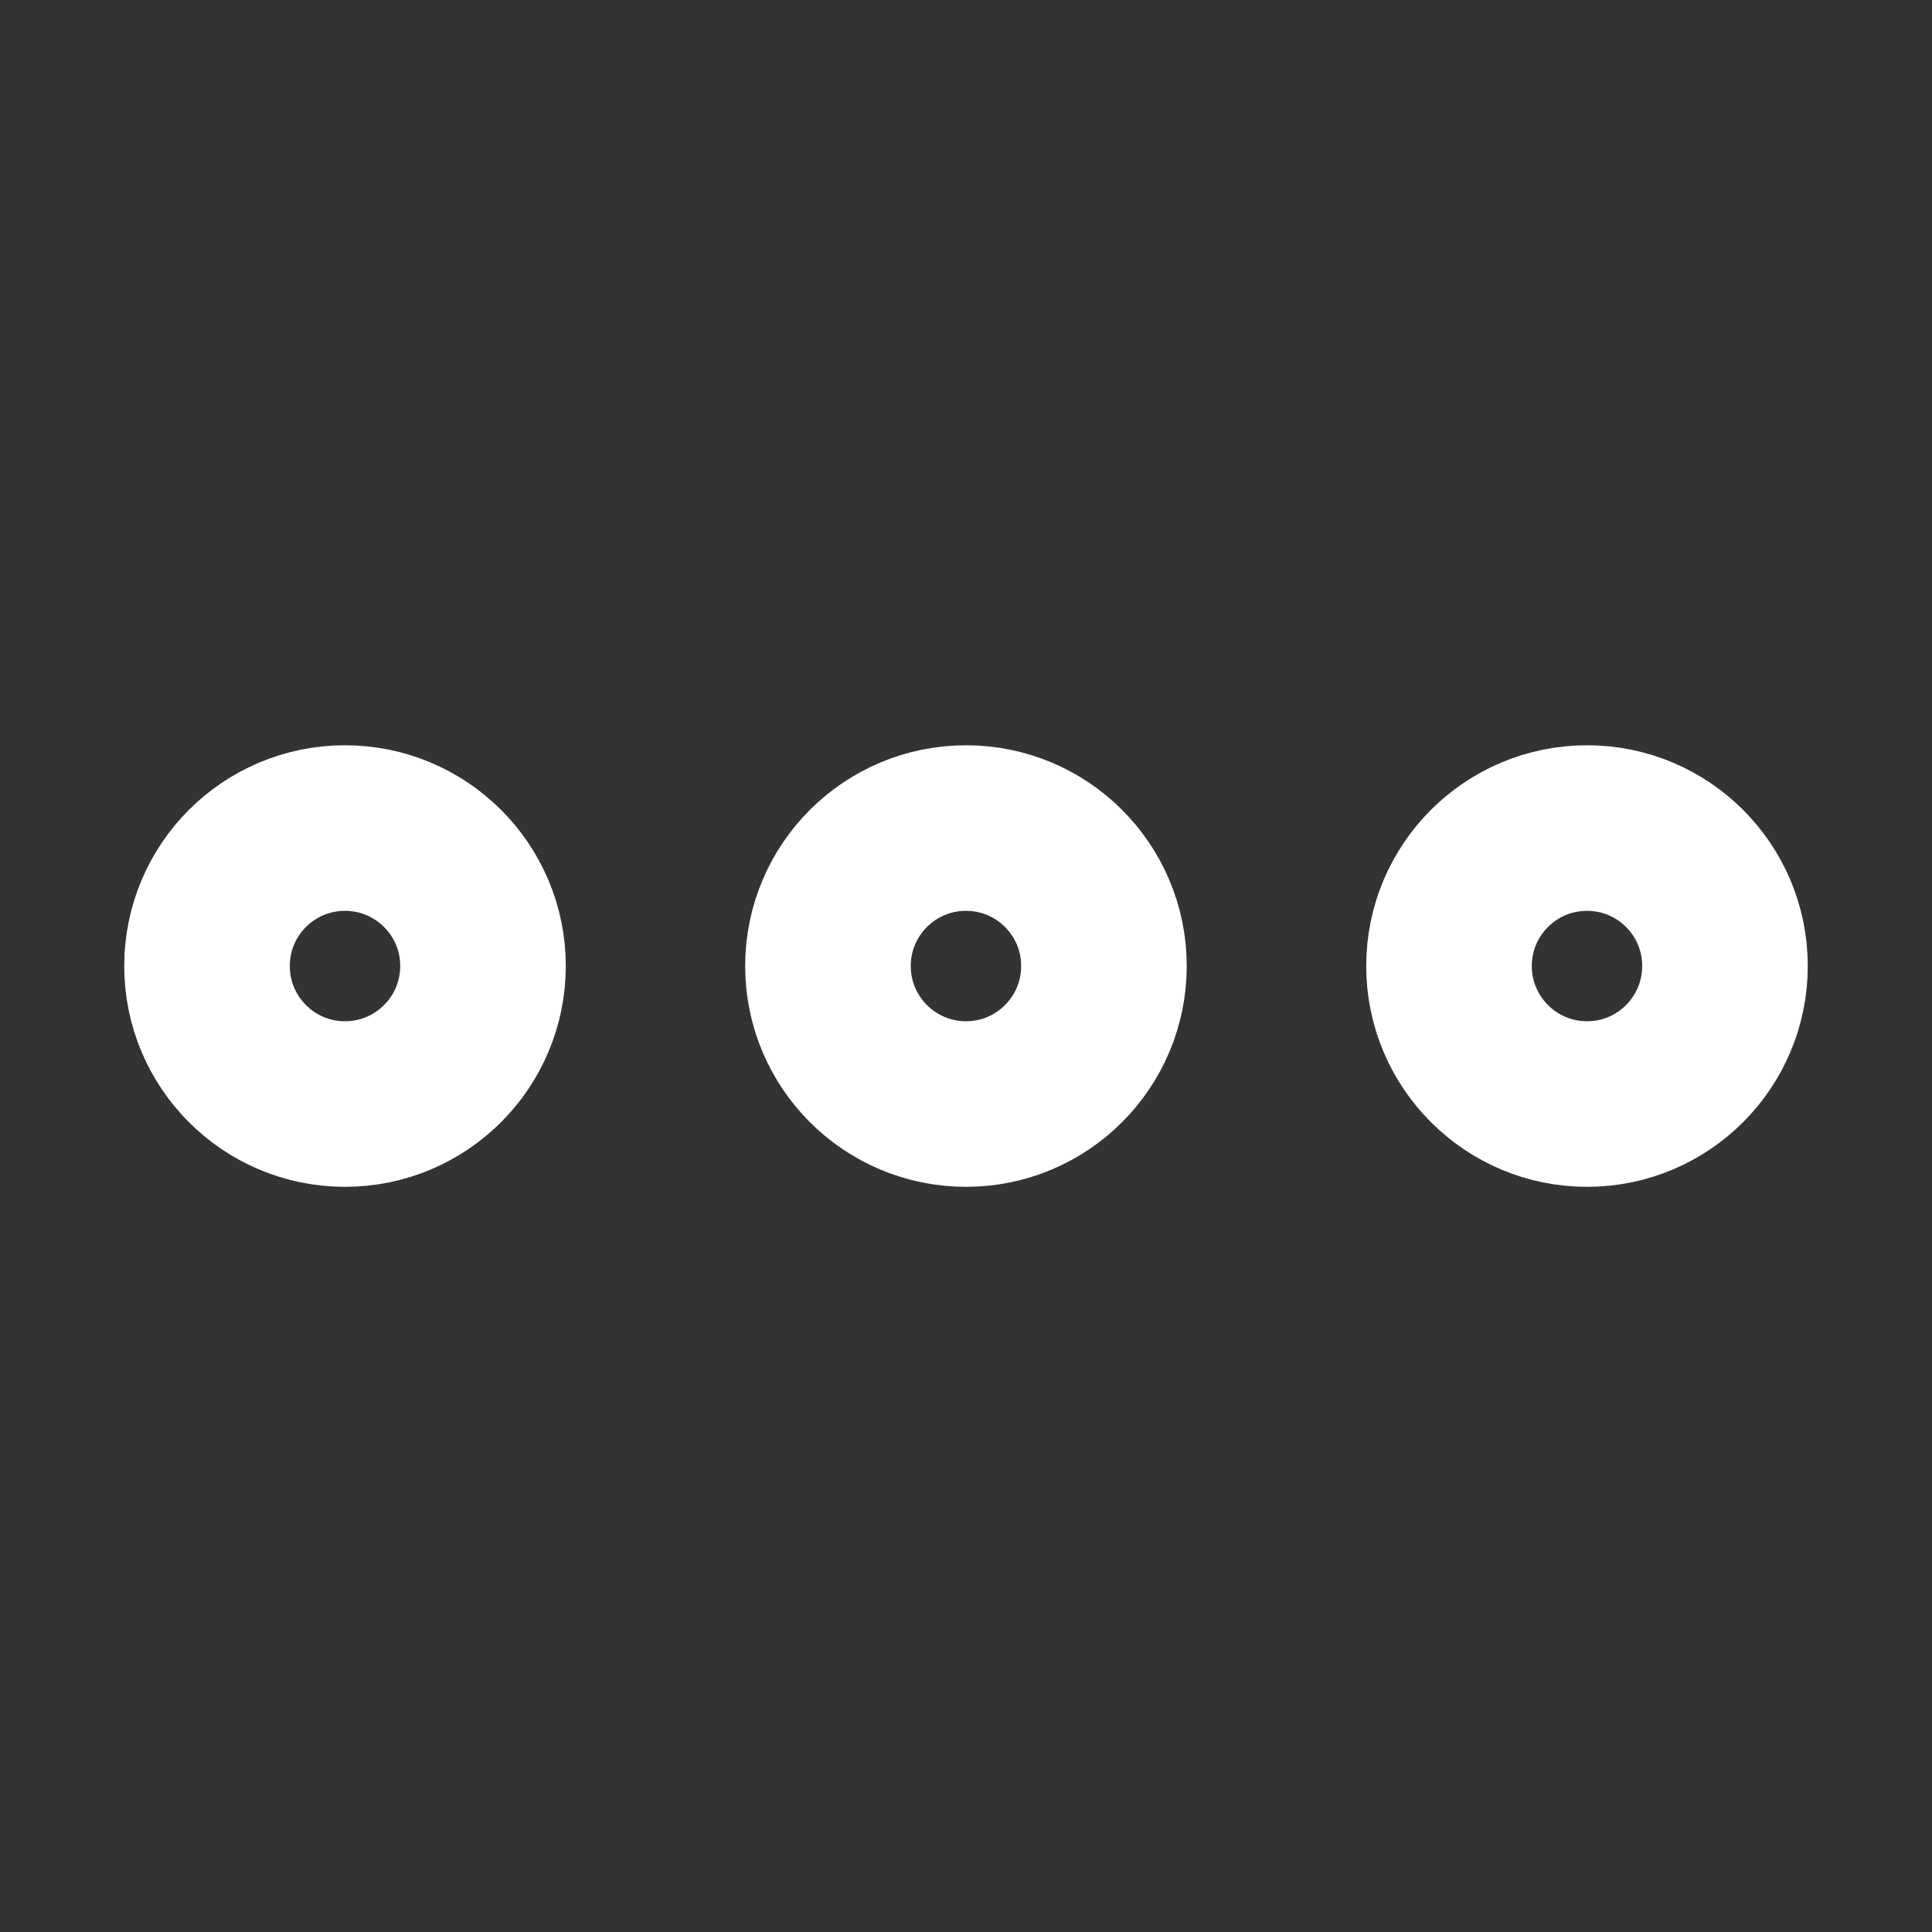 <svg width="20" height="20" viewBox="0 0 20 20" fill="none" xmlns="http://www.w3.org/2000/svg">
<rect x="0" y="0" width="20" height="20" fill="#333333" stroke="none"/>
<path d="M10 11.429C10.789 11.429 11.428 10.789 11.428 10C11.428 9.211 10.789 8.572 10 8.572C9.211 8.572 8.571 9.211 8.571 10C8.571 10.789 9.211 11.429 10 11.429Z" stroke="white" stroke-width="1.714" stroke-miterlimit="10" stroke-linecap="square"/>
<path d="M3.571 11.429C4.36 11.429 5 10.789 5 10C5 9.211 4.36 8.572 3.571 8.572C2.782 8.572 2.143 9.211 2.143 10C2.143 10.789 2.782 11.429 3.571 11.429Z" stroke="white" stroke-width="1.714" stroke-miterlimit="10" stroke-linecap="square"/>
<path d="M16.429 11.429C17.218 11.429 17.857 10.789 17.857 10C17.857 9.211 17.218 8.572 16.429 8.572C15.64 8.572 15 9.211 15 10C15 10.789 15.64 11.429 16.429 11.429Z" stroke="white" stroke-width="1.714" stroke-miterlimit="10" stroke-linecap="square"/>
</svg>
